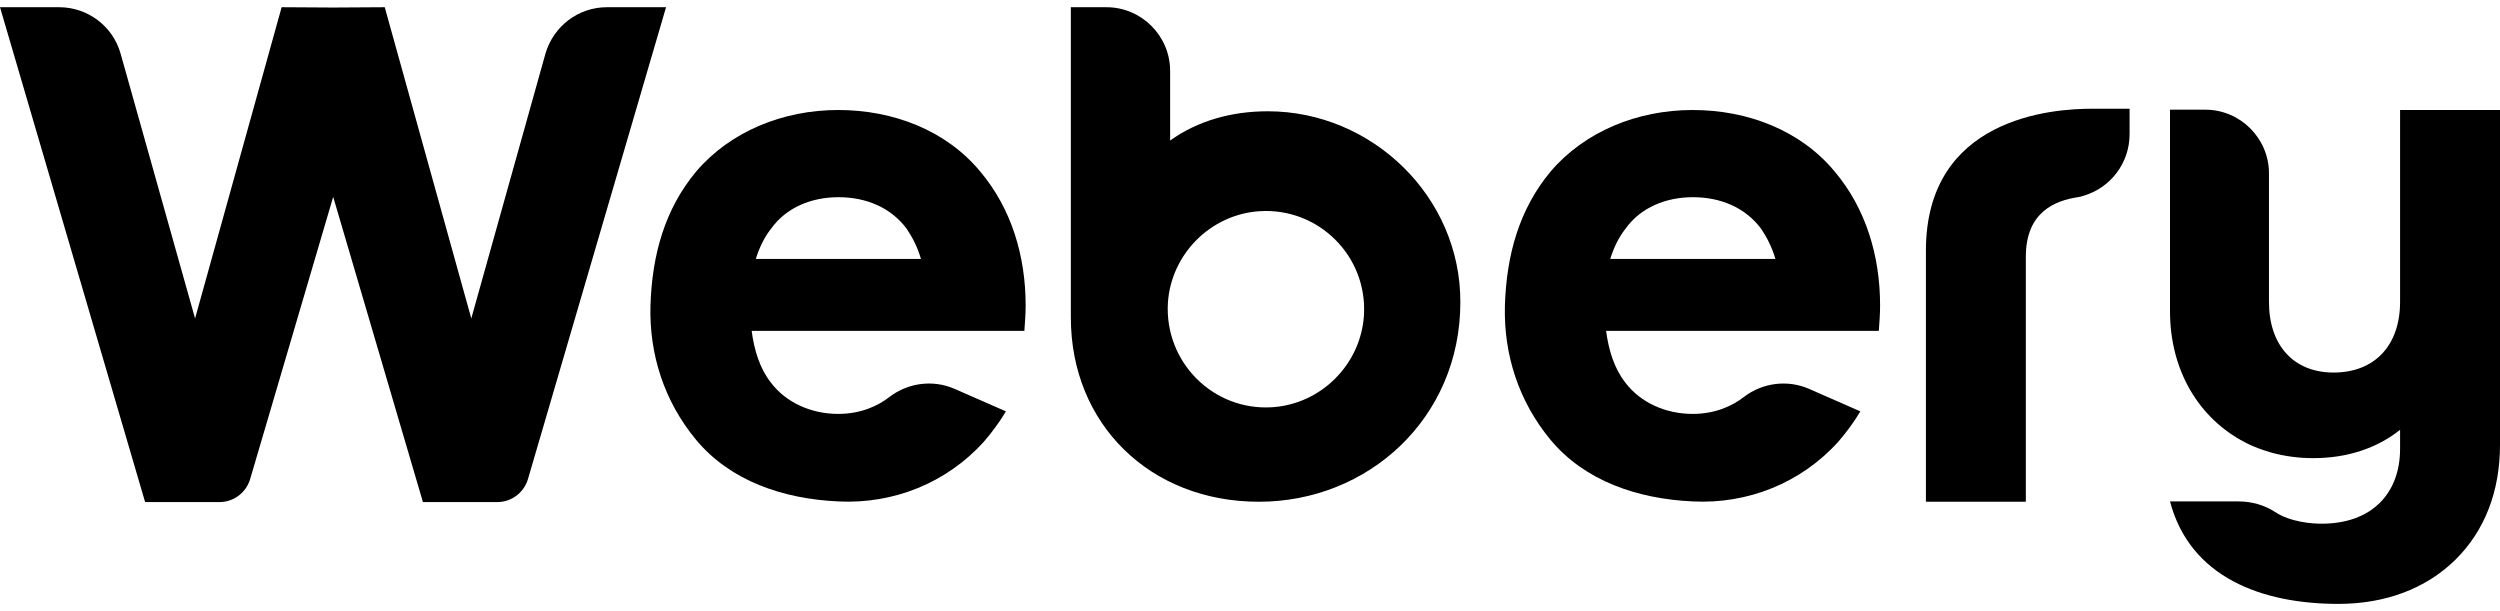 <?xml version="1.0" encoding="utf-8"?>
<svg version="1.1" id="logo-webery" xmlns="http://www.w3.org/2000/svg" xmlns:xlink="http://www.w3.org/1999/xlink" x="0px" y="0px" width="90" height="22" viewBox="0 0 785.6 187.5" xml:space="preserve">
  <path fill="currentColor" class="logo-webery-w" d="M190.7,0c-9,0-16.8,6-19.3,14.6l-23.3,83.2L120.9,0l-16.2,0.1L88.5,0L61.3,97.8L37.9,14.6
    C35.5,6,27.6,0,18.6,0h-1H0l45.6,155.5H69c4.4,0,8.3-2.9,9.6-7.2l26.1-88.7l28.2,95.9h23.4c4.4,0,8.3-2.9,9.6-7.2L209.3,0h-17.6
    H190.7z"/>
  <path fill="currentColor" class="logo-webery-e-1" d="M263.4,32.3c-17.3,0-33.9,6.7-44.7,19.4c-9.7,11.7-13.8,25.9-14.3,42.1c-0.4,15.3,4.3,30,14.3,42.1
    c10.8,13,27.4,18.6,44.7,19.4c17.3,0.9,34.1-5.8,45.8-18.8c2.6-3,5-6.3,6.9-9.5l-16.2-7.1c-6.7-2.9-14.5-1.9-20.3,2.5
    c-3.7,2.9-9.1,5.4-16.2,5.4c-8.4,0-16.4-3.5-21.2-9.9c-3.5-4.5-5.2-10.2-6-16.2h85.7c0.2-2.6,0.4-5.4,0.4-8
    c0-15.6-4.5-30.5-14.3-42.1C297.3,38.7,280.7,32.3,263.4,32.3z M237.5,79.1c1.1-3.5,2.6-6.7,4.8-9.5c4.8-6.7,12.7-9.9,21.2-9.9
    c8.6,0,16.4,3.2,21.4,9.9c1.9,2.8,3.5,6,4.5,9.5H237.5z"/>
  <path fill="currentColor" class="logo-webery-b" d="M398.4,32.7c-11.4,0-22.1,3-30.7,9.2V20c0-11-9-20-20-20h-11.2v97.5c0,33.5,24.9,57.9,59.1,57.9
    c34.3,0,63.3-26.2,63.3-62.7C459,59.5,431.1,32.7,398.4,32.7z M428.6,96.9c-1,15.3-13.4,27.8-28.8,28.8
    c-18.6,1.2-33.9-14.2-32.8-32.8c1-15.3,13.4-27.8,28.8-28.8C414.4,62.9,429.8,78.3,428.6,96.9z"/>
  <path fill="currentColor" class="logo-webery-e-2" d="M531.9,32.3c-17.3,0-33.9,6.7-44.7,19.4c-9.7,11.7-13.8,25.9-14.3,42.1c-0.4,15.3,4.3,30,14.3,42.1
    c10.8,13,27.4,18.6,44.7,19.4c17.3,0.9,34.1-5.8,45.8-18.8c2.6-3,5-6.3,6.9-9.5l-16.2-7.1c-6.7-2.9-14.5-1.9-20.3,2.5
    c-3.7,2.9-9.1,5.4-16.2,5.4c-8.4,0-16.4-3.5-21.2-9.9c-3.5-4.5-5.2-10.2-6-16.2h85.7c0.2-2.6,0.4-5.4,0.4-8
    c0-15.6-4.5-30.5-14.3-42.1C565.8,38.7,549.2,32.3,531.9,32.3z M506,79.1c1.1-3.5,2.6-6.7,4.8-9.5c4.8-6.7,12.7-9.9,21.2-9.9
    c8.6,0,16.4,3.2,21.4,9.9c1.9,2.8,3.5,6,4.5,9.5H506z"/>
  <path fill="currentColor" class="logo-webery-r" d="M657.9,31.9c-13.2-0.1-52.7,2.9-52.7,44.6v78.9h31.4v-77c0-14,9.1-17.6,16.3-18.7c0.7-0.1,1.4-0.3,2-0.5
    c8.3-2.5,14.3-10.2,14.3-19.3v-8L657.9,31.9L657.9,31.9z"/>
  <path fill="currentColor" class="logo-webery-y" d="M754.2,32.3v60.3c0,13.7-8,22.2-20.9,22.2c-12.5,0-20.3-8.5-20.3-22.2V52.2c0-11-9-20-20-20h-11.1v63.3
    c0,18.7,9.1,33.7,23.5,41.2c3.7,2,8.5,3.3,8.5,3.3c4.1,1.1,8.4,1.7,13,1.7c10.7,0,20-3.1,27.3-8.9v6c0,13.6-8.5,23.5-24.7,23.5
    c-3,0-9.8-0.5-14.6-3.7c-3.4-2.2-7.4-3.3-11.4-3.3h-21.6c6.3,23.9,28.9,32.2,52.9,32.2c14.8,0,27.5-4.8,36.7-13.8
    c9.3-9.1,14.1-21.6,14.1-36.2V32.3H754.2z"/>
</svg>
